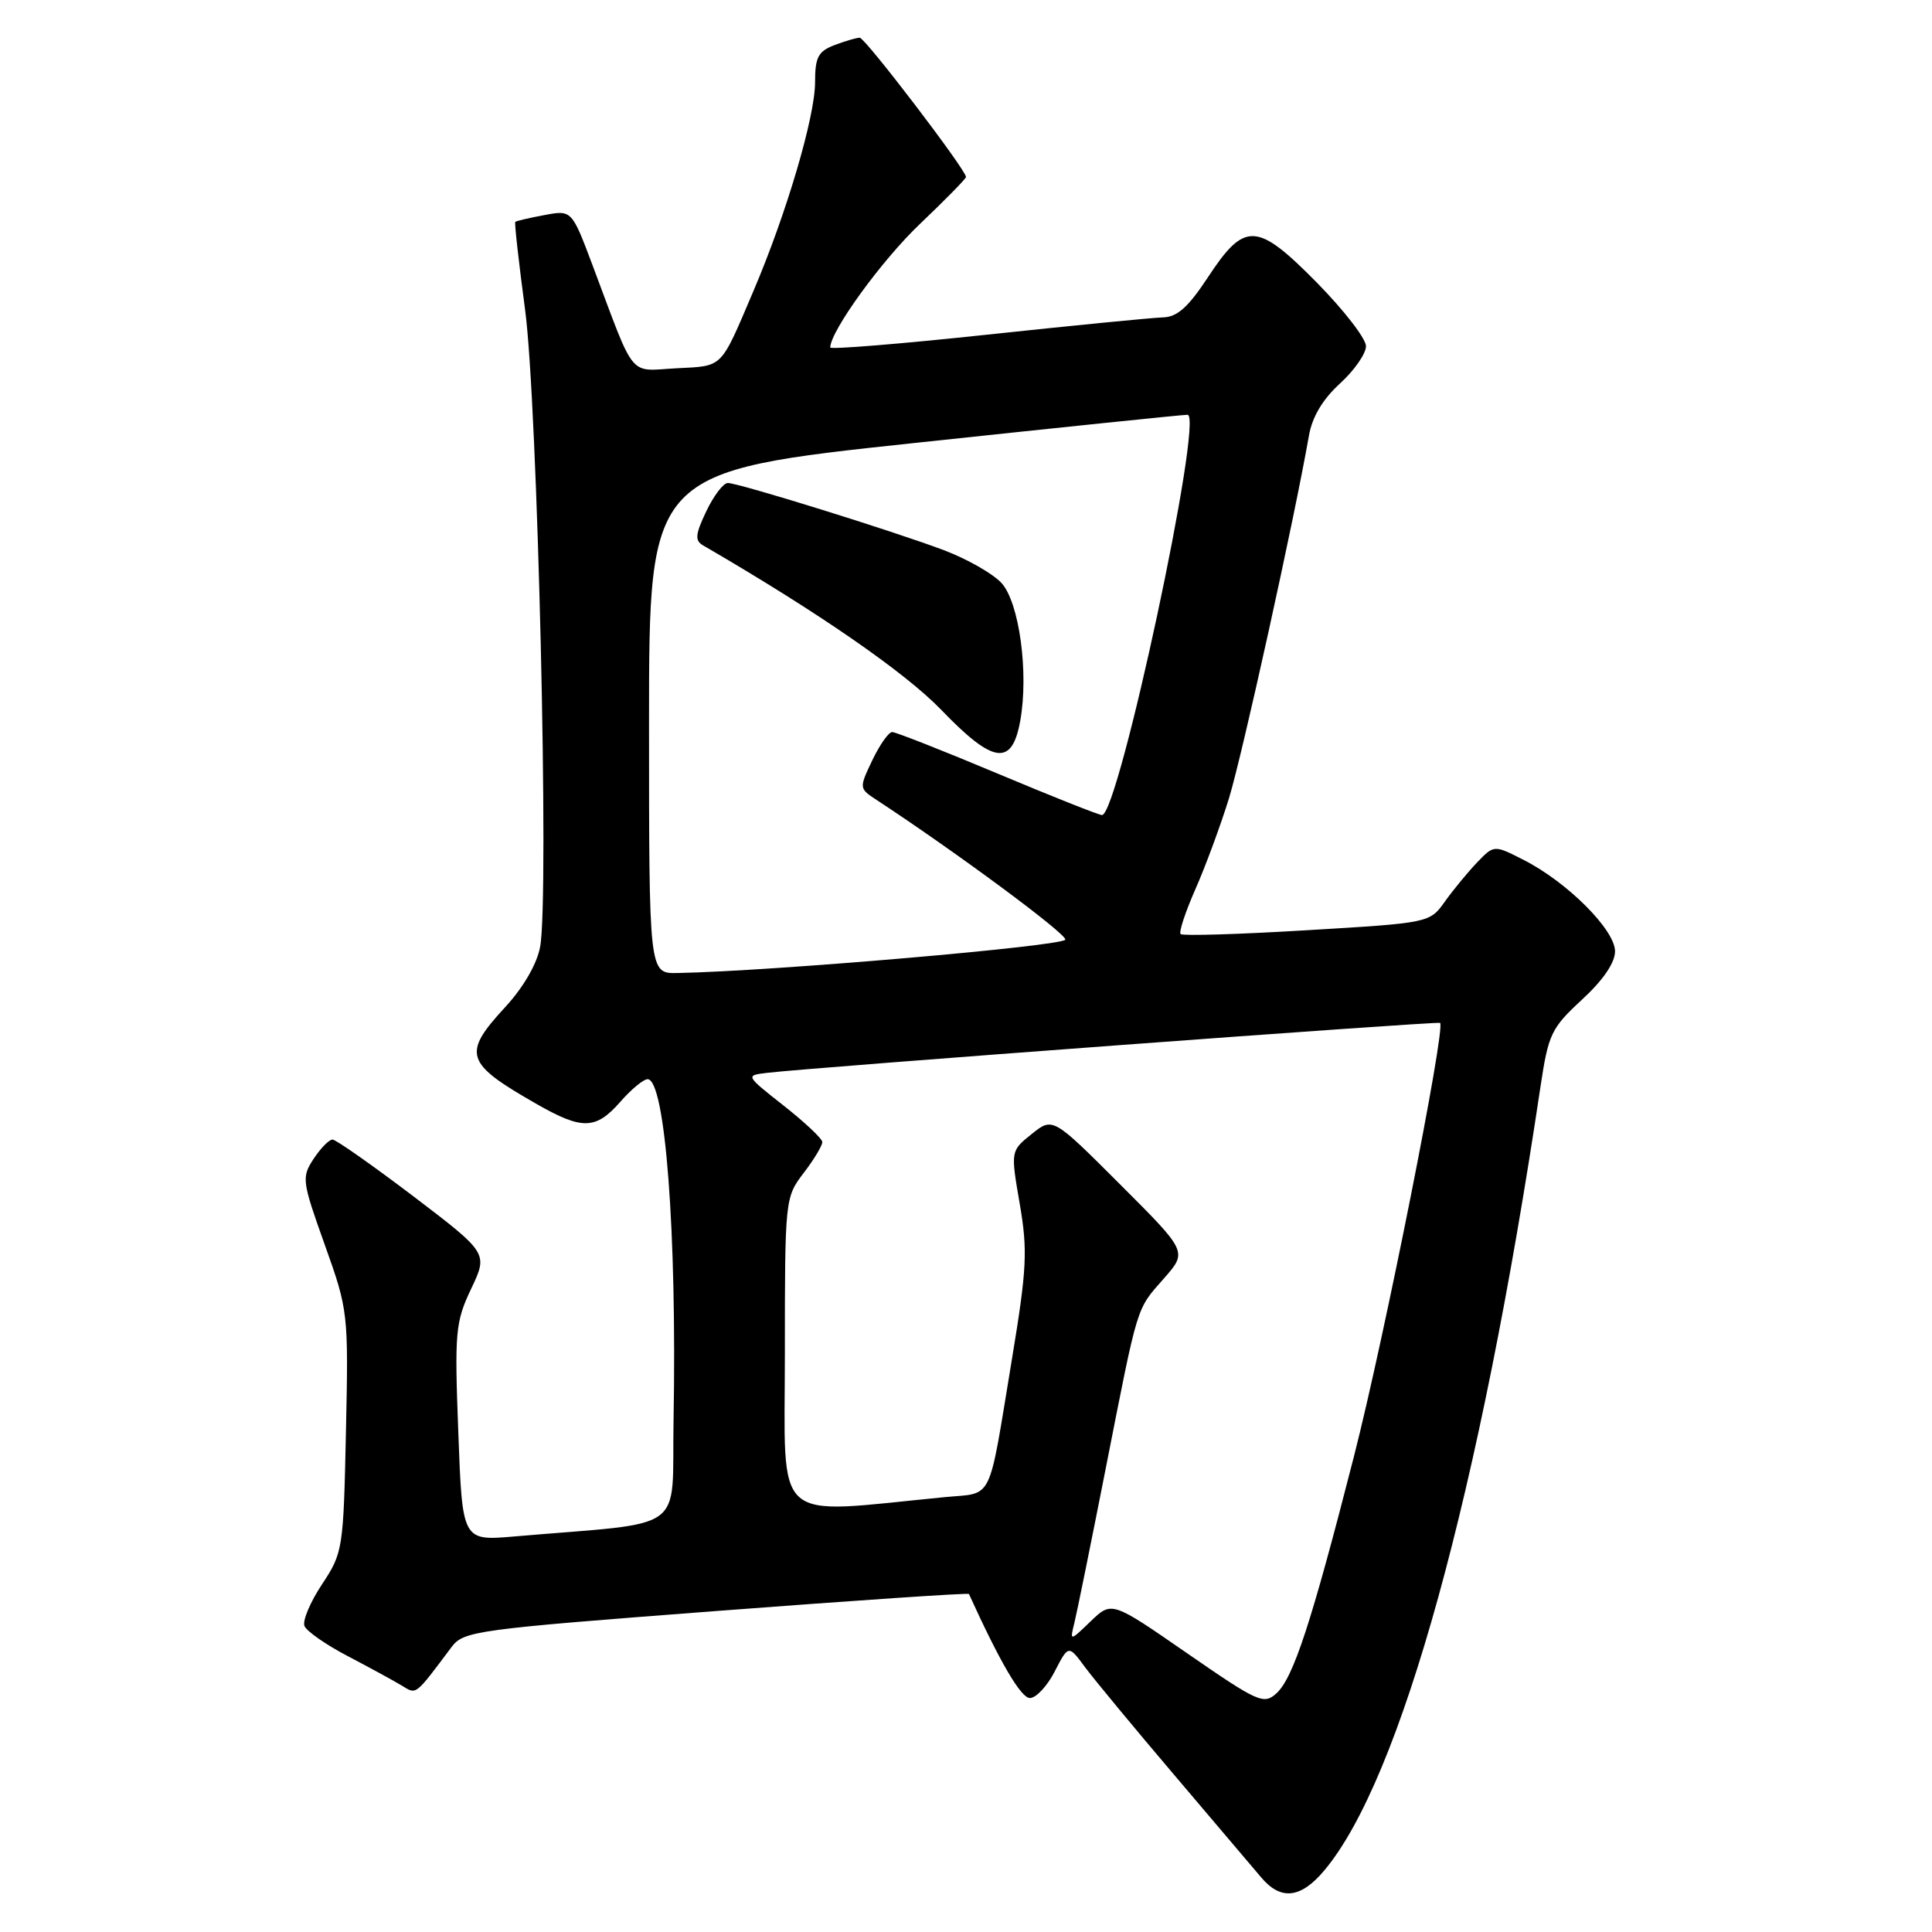 <?xml version="1.0" encoding="UTF-8" standalone="no"?>
<!DOCTYPE svg PUBLIC "-//W3C//DTD SVG 1.1//EN" "http://www.w3.org/Graphics/SVG/1.1/DTD/svg11.dtd" >
<svg xmlns="http://www.w3.org/2000/svg" xmlns:xlink="http://www.w3.org/1999/xlink" version="1.1" viewBox="0 0 256 256">
 <g >
 <path fill="currentColor"
d=" M 175.47 247.85 C 185.62 235.79 196.07 197.92 204.12 144.00 C 205.17 137.01 205.54 136.23 209.62 132.46 C 212.42 129.88 214.00 127.57 214.00 126.05 C 214.00 123.22 207.69 116.90 201.94 113.97 C 197.97 111.94 197.97 111.94 195.73 114.27 C 194.51 115.55 192.59 117.87 191.47 119.44 C 189.44 122.29 189.44 122.29 173.17 123.26 C 164.23 123.80 156.70 124.03 156.44 123.77 C 156.18 123.52 157.06 120.86 158.38 117.86 C 159.71 114.86 161.71 109.44 162.84 105.80 C 164.60 100.07 171.49 68.85 173.44 57.73 C 173.87 55.24 175.27 52.90 177.55 50.82 C 179.45 49.09 181.00 46.86 181.00 45.87 C 181.00 44.87 178.07 41.09 174.50 37.46 C 166.54 29.39 164.94 29.31 160.05 36.75 C 157.42 40.74 155.98 42.02 154.05 42.06 C 152.65 42.10 142.16 43.13 130.75 44.35 C 119.34 45.57 110.00 46.33 110.01 46.04 C 110.05 43.84 116.85 34.47 121.89 29.68 C 125.25 26.48 128.00 23.68 128.00 23.45 C 128.00 22.51 114.64 5.00 113.92 5.00 C 113.49 5.00 111.98 5.44 110.57 5.98 C 108.41 6.80 108.00 7.58 108.00 10.91 C 108.00 15.46 104.22 28.27 99.86 38.50 C 95.39 48.99 95.91 48.47 89.62 48.80 C 83.18 49.14 84.28 50.50 78.52 35.16 C 75.76 27.82 75.76 27.82 72.13 28.50 C 70.13 28.87 68.40 29.28 68.28 29.40 C 68.15 29.52 68.74 34.76 69.58 41.06 C 71.24 53.54 72.79 118.98 71.57 125.46 C 71.15 127.74 69.35 130.84 66.94 133.45 C 61.20 139.68 61.59 140.86 71.18 146.33 C 77.16 149.74 78.95 149.69 82.19 146.00 C 83.63 144.35 85.26 143.00 85.81 143.00 C 88.15 143.00 89.70 163.40 89.25 188.15 C 88.97 203.40 91.45 201.59 68.13 203.59 C 61.26 204.18 61.26 204.18 60.73 189.84 C 60.22 176.45 60.34 175.19 62.43 170.77 C 64.67 166.05 64.67 166.05 54.78 158.52 C 49.33 154.39 44.51 151.00 44.06 151.00 C 43.60 151.00 42.48 152.15 41.55 153.56 C 39.95 156.01 40.01 156.48 43.03 164.93 C 46.14 173.64 46.18 173.93 45.84 189.70 C 45.51 205.27 45.43 205.76 42.68 209.91 C 41.12 212.26 40.07 214.74 40.34 215.44 C 40.60 216.13 43.19 217.94 46.09 219.45 C 48.99 220.97 52.20 222.72 53.24 223.35 C 55.22 224.56 54.94 224.77 59.82 218.26 C 61.43 216.11 62.94 215.91 94.88 213.47 C 113.24 212.07 128.32 211.05 128.39 211.21 C 132.50 220.25 135.28 225.00 136.47 225.00 C 137.28 225.00 138.77 223.41 139.76 221.47 C 141.58 217.94 141.58 217.94 143.78 220.92 C 145.00 222.56 150.32 228.99 155.60 235.20 C 160.89 241.42 166.06 247.51 167.10 248.75 C 169.70 251.85 172.35 251.57 175.47 247.85 Z  M 157.32 219.08 C 147.31 212.15 147.31 212.15 144.53 214.82 C 141.75 217.50 141.75 217.50 142.37 215.00 C 142.71 213.62 144.58 204.40 146.53 194.50 C 150.87 172.47 150.51 173.63 154.26 169.36 C 157.34 165.85 157.34 165.85 148.42 156.94 C 139.50 148.02 139.50 148.02 136.71 150.26 C 133.91 152.50 133.91 152.50 135.12 159.51 C 136.18 165.70 136.07 168.09 134.10 180.01 C 130.88 199.48 131.73 197.74 125.16 198.38 C 102.01 200.63 104.00 202.41 104.00 179.43 C 104.00 158.85 104.02 158.66 106.50 155.41 C 107.88 153.61 108.98 151.77 108.96 151.32 C 108.94 150.87 106.63 148.70 103.84 146.50 C 98.76 142.50 98.76 142.50 101.63 142.16 C 107.60 141.44 190.51 135.29 190.82 135.54 C 191.59 136.18 183.45 177.18 179.40 193.00 C 173.74 215.13 171.37 222.35 169.12 224.39 C 167.45 225.90 166.68 225.55 157.32 219.08 Z  M 86.00 95.72 C 86.00 62.45 86.00 62.45 121.25 58.69 C 140.64 56.62 156.89 54.94 157.36 54.96 C 159.55 55.06 148.22 108.00 146.02 108.00 C 145.62 108.00 139.39 105.53 132.18 102.50 C 124.97 99.47 118.68 97.00 118.22 97.00 C 117.75 97.00 116.57 98.68 115.59 100.73 C 113.82 104.44 113.83 104.47 116.13 105.98 C 126.69 112.91 141.26 123.69 141.16 124.50 C 141.05 125.35 102.09 128.71 89.75 128.93 C 86.00 129.00 86.00 129.00 86.00 95.72 Z  M 135.19 95.50 C 136.33 89.14 135.06 79.84 132.71 77.26 C 131.59 76.03 128.16 74.07 125.09 72.91 C 118.27 70.34 97.91 64.01 96.44 64.00 C 95.85 64.00 94.57 65.68 93.59 67.74 C 92.13 70.80 92.05 71.62 93.15 72.26 C 108.39 81.11 119.89 89.06 124.72 94.06 C 131.64 101.25 134.10 101.58 135.19 95.50 Z "/>
</g>
</svg>